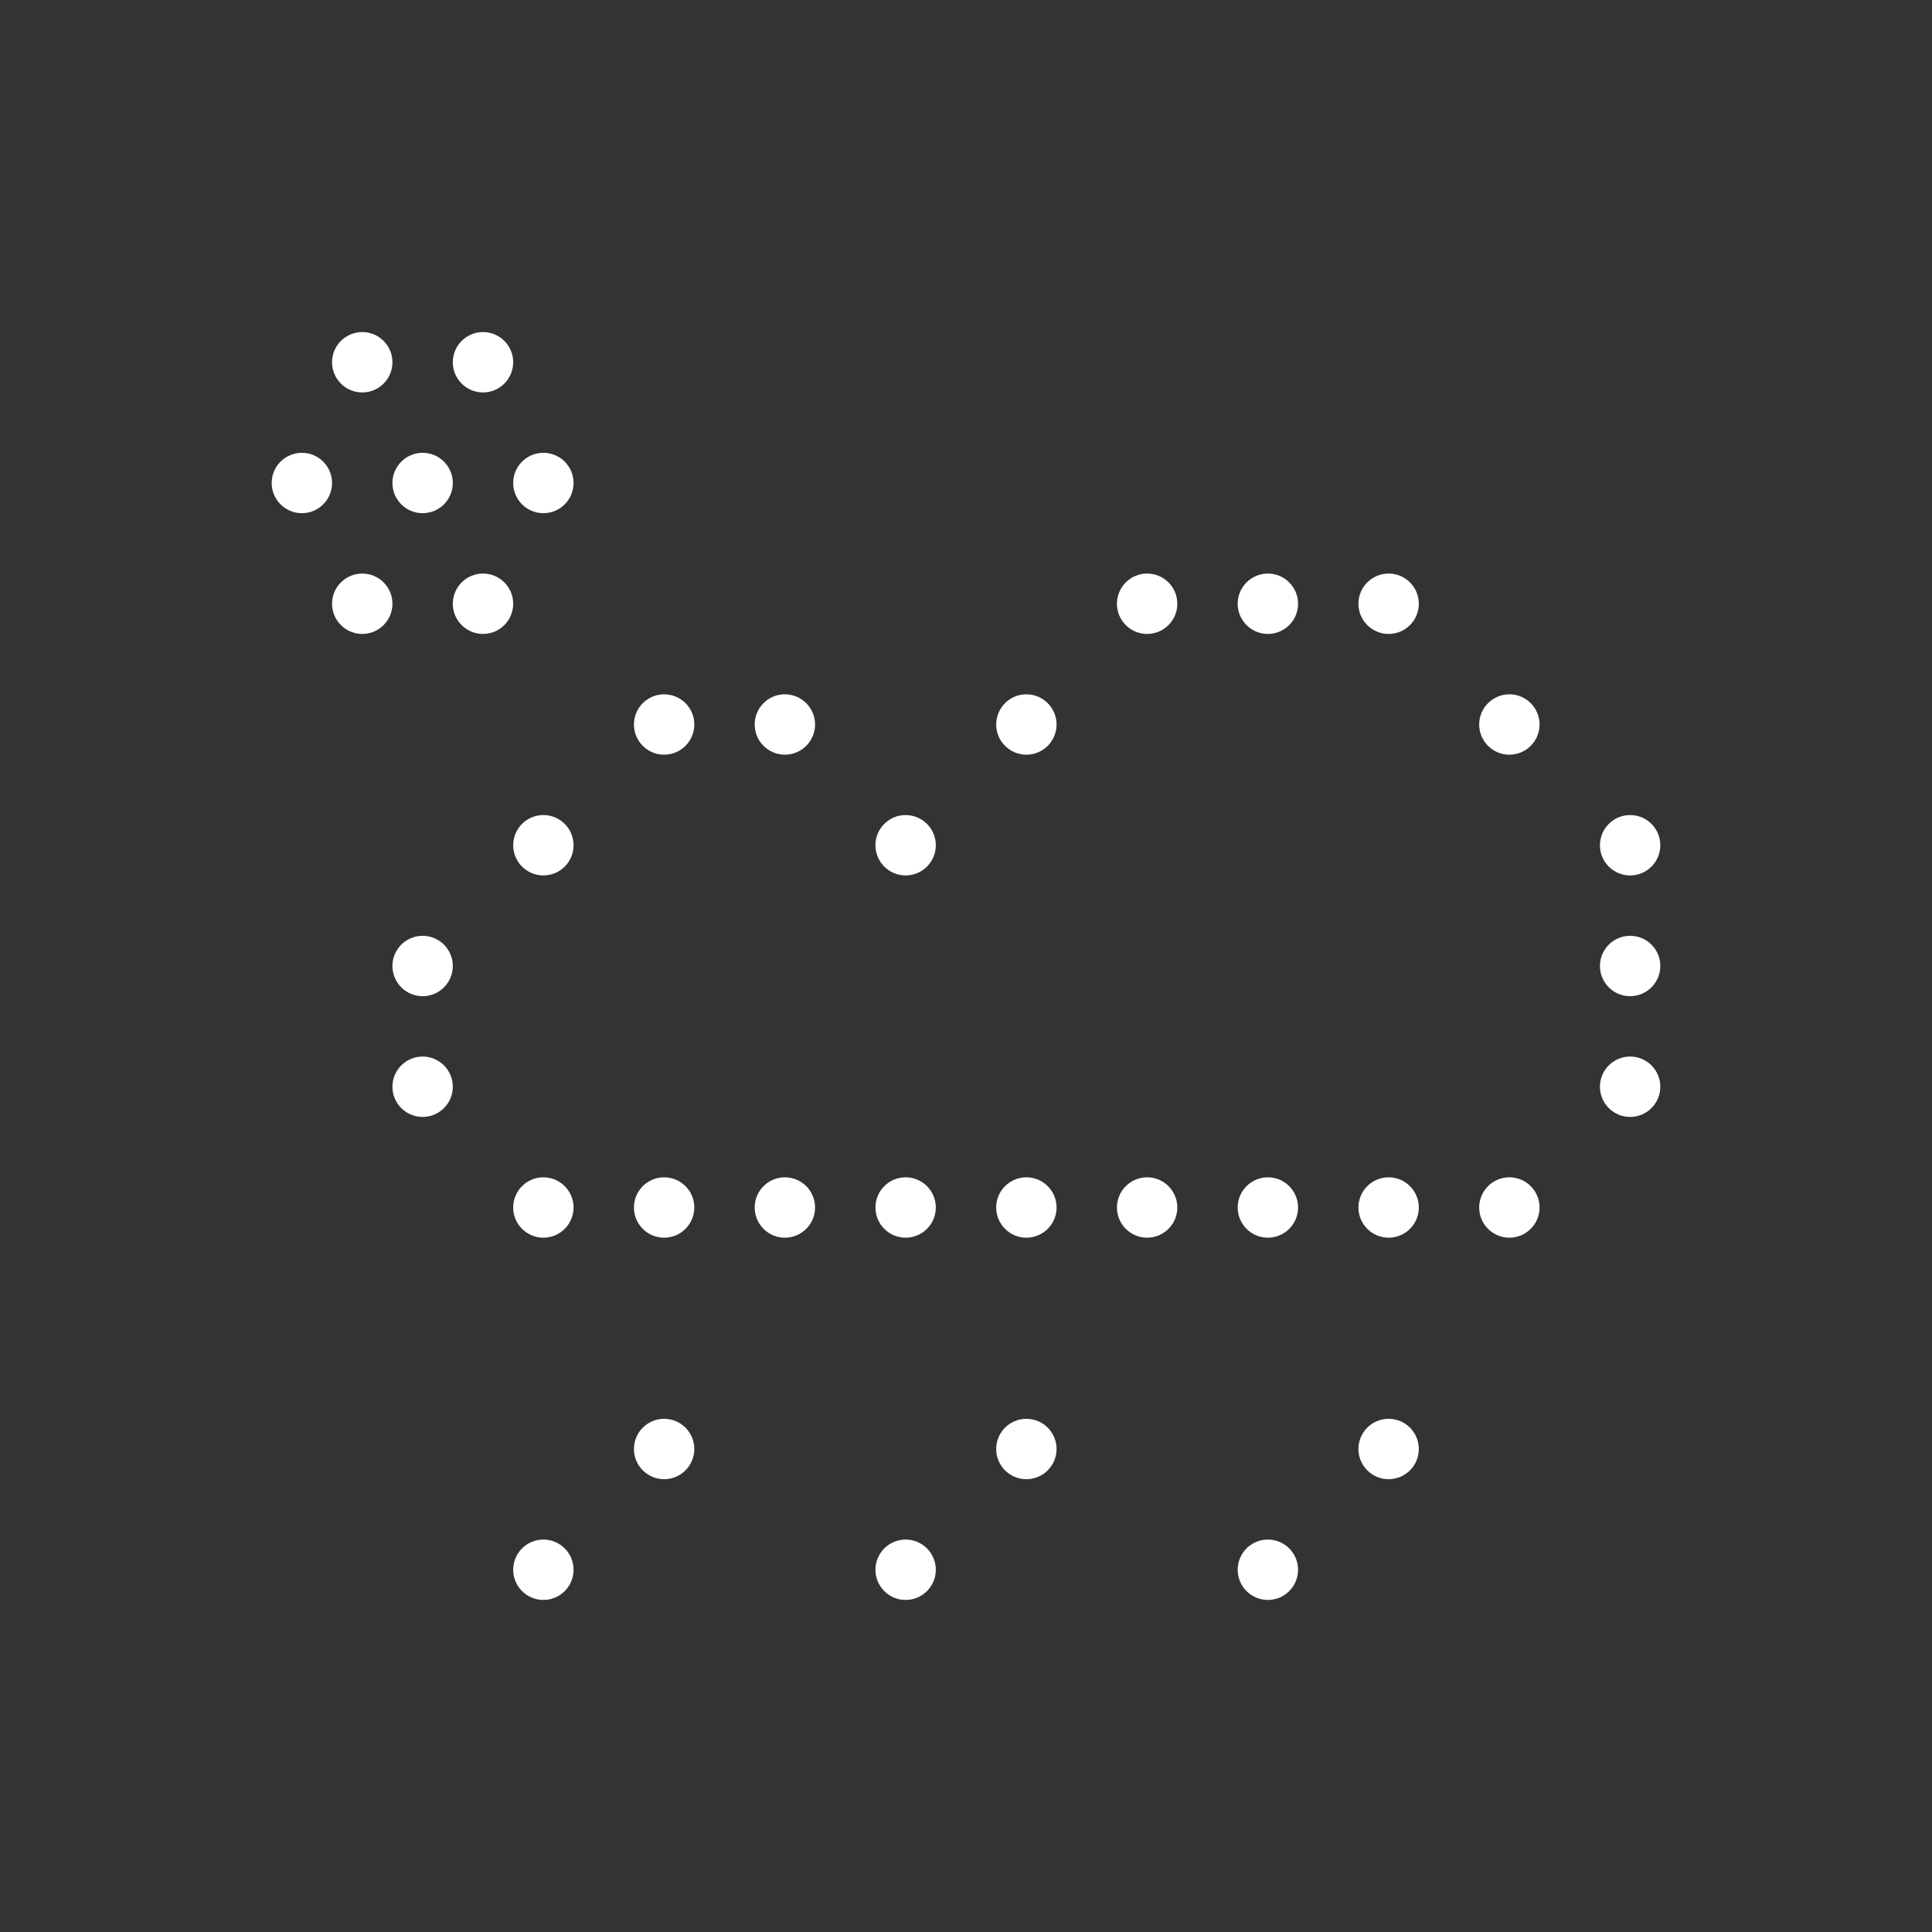 <svg version="1.1" viewBox="0 0 48 48" xmlns="http://www.w3.org/2000/svg">
 <rect x="0" y="0" width="48" height="48" fill="#333333" stroke="none"/>
 <defs>
  <style>.c{fill:#fff;}.d{fill:none;stroke:#fff;stroke-linecap:round;stroke-linejoin:round;}</style>
 </defs>
 <g transform="translate(1.25 .398)">
  <circle class="c" cx="33.25" cy="35.602" r=".75"/>
  <circle class="c" cx="30.25" cy="38.602" r=".75"/>
  <circle class="c" cx="24.25" cy="35.602" r=".75"/>
  <circle class="c" cx="21.25" cy="38.602" r=".75"/>
  <circle class="c" cx="15.25" cy="35.602" r=".75"/>
  <circle class="c" cx="12.25" cy="38.602" r=".75"/>
  <circle class="c" cx="30.25" cy="29.602" r=".75"/>
  <circle class="c" cx="33.25" cy="29.602" r=".75"/>
  <circle class="c" cx="15.25" cy="29.602" r=".75"/>
  <circle class="c" cx="18.25" cy="29.602" r=".75"/>
  <circle class="c" cx="21.25" cy="29.602" r=".75"/>
  <circle class="c" cx="21.25" cy="20.602" r=".75"/>
  <circle class="c" cx="24.25" cy="29.602" r=".75"/>
  <circle class="c" cx="27.25" cy="29.602" r=".75"/>
  <circle class="c" cx="33.25" cy="14.602" r=".75"/>
  <circle class="c" cx="36.25" cy="17.602" r=".75"/>
  <circle class="c" cx="27.25" cy="14.602" r=".75"/>
  <circle class="c" cx="30.25" cy="14.602" r=".75"/>
  <circle class="c" cx="15.25" cy="17.602" r=".75"/>
  <circle class="c" cx="18.25" cy="17.602" r=".75"/>
  <circle class="c" cx="7.75" cy="14.602" r=".75" fill="#fff"/>
  <circle class="c" cx="10.75" cy="14.602" r=".75" fill="#fff"/>
  <circle class="c" cx="24.25" cy="17.602" r=".75"/>
  <circle class="c" cx="12.25" cy="20.602" r=".75"/>
  <g fill="#fff">
   <circle class="c" cx="9.25" cy="11.602" r=".75"/>
   <circle class="c" cx="12.25" cy="11.602" r=".75"/>
   <circle class="c" cx="6.25" cy="11.602" r=".75"/>
  </g>
  <circle class="c" cx="36.25" cy="29.602" r=".75"/>
  <circle class="c" cx="39.25" cy="23.602" r=".75"/>
  <circle class="c" cx="39.25" cy="26.602" r=".75"/>
  <circle class="c" cx="39.25" cy="20.602" r=".75"/>
  <circle class="c" cx="9.25" cy="23.602" r=".75"/>
  <circle class="c" cx="9.25" cy="26.602" r=".75"/>
  <circle class="c" cx="12.25" cy="29.602" r=".75"/>
  <circle class="c" cx="7.75" cy="8.602" r=".75" fill="#fff"/>
  <circle class="c" cx="10.75" cy="8.602" r=".75" fill="#fff"/>
 </g>
</svg>
